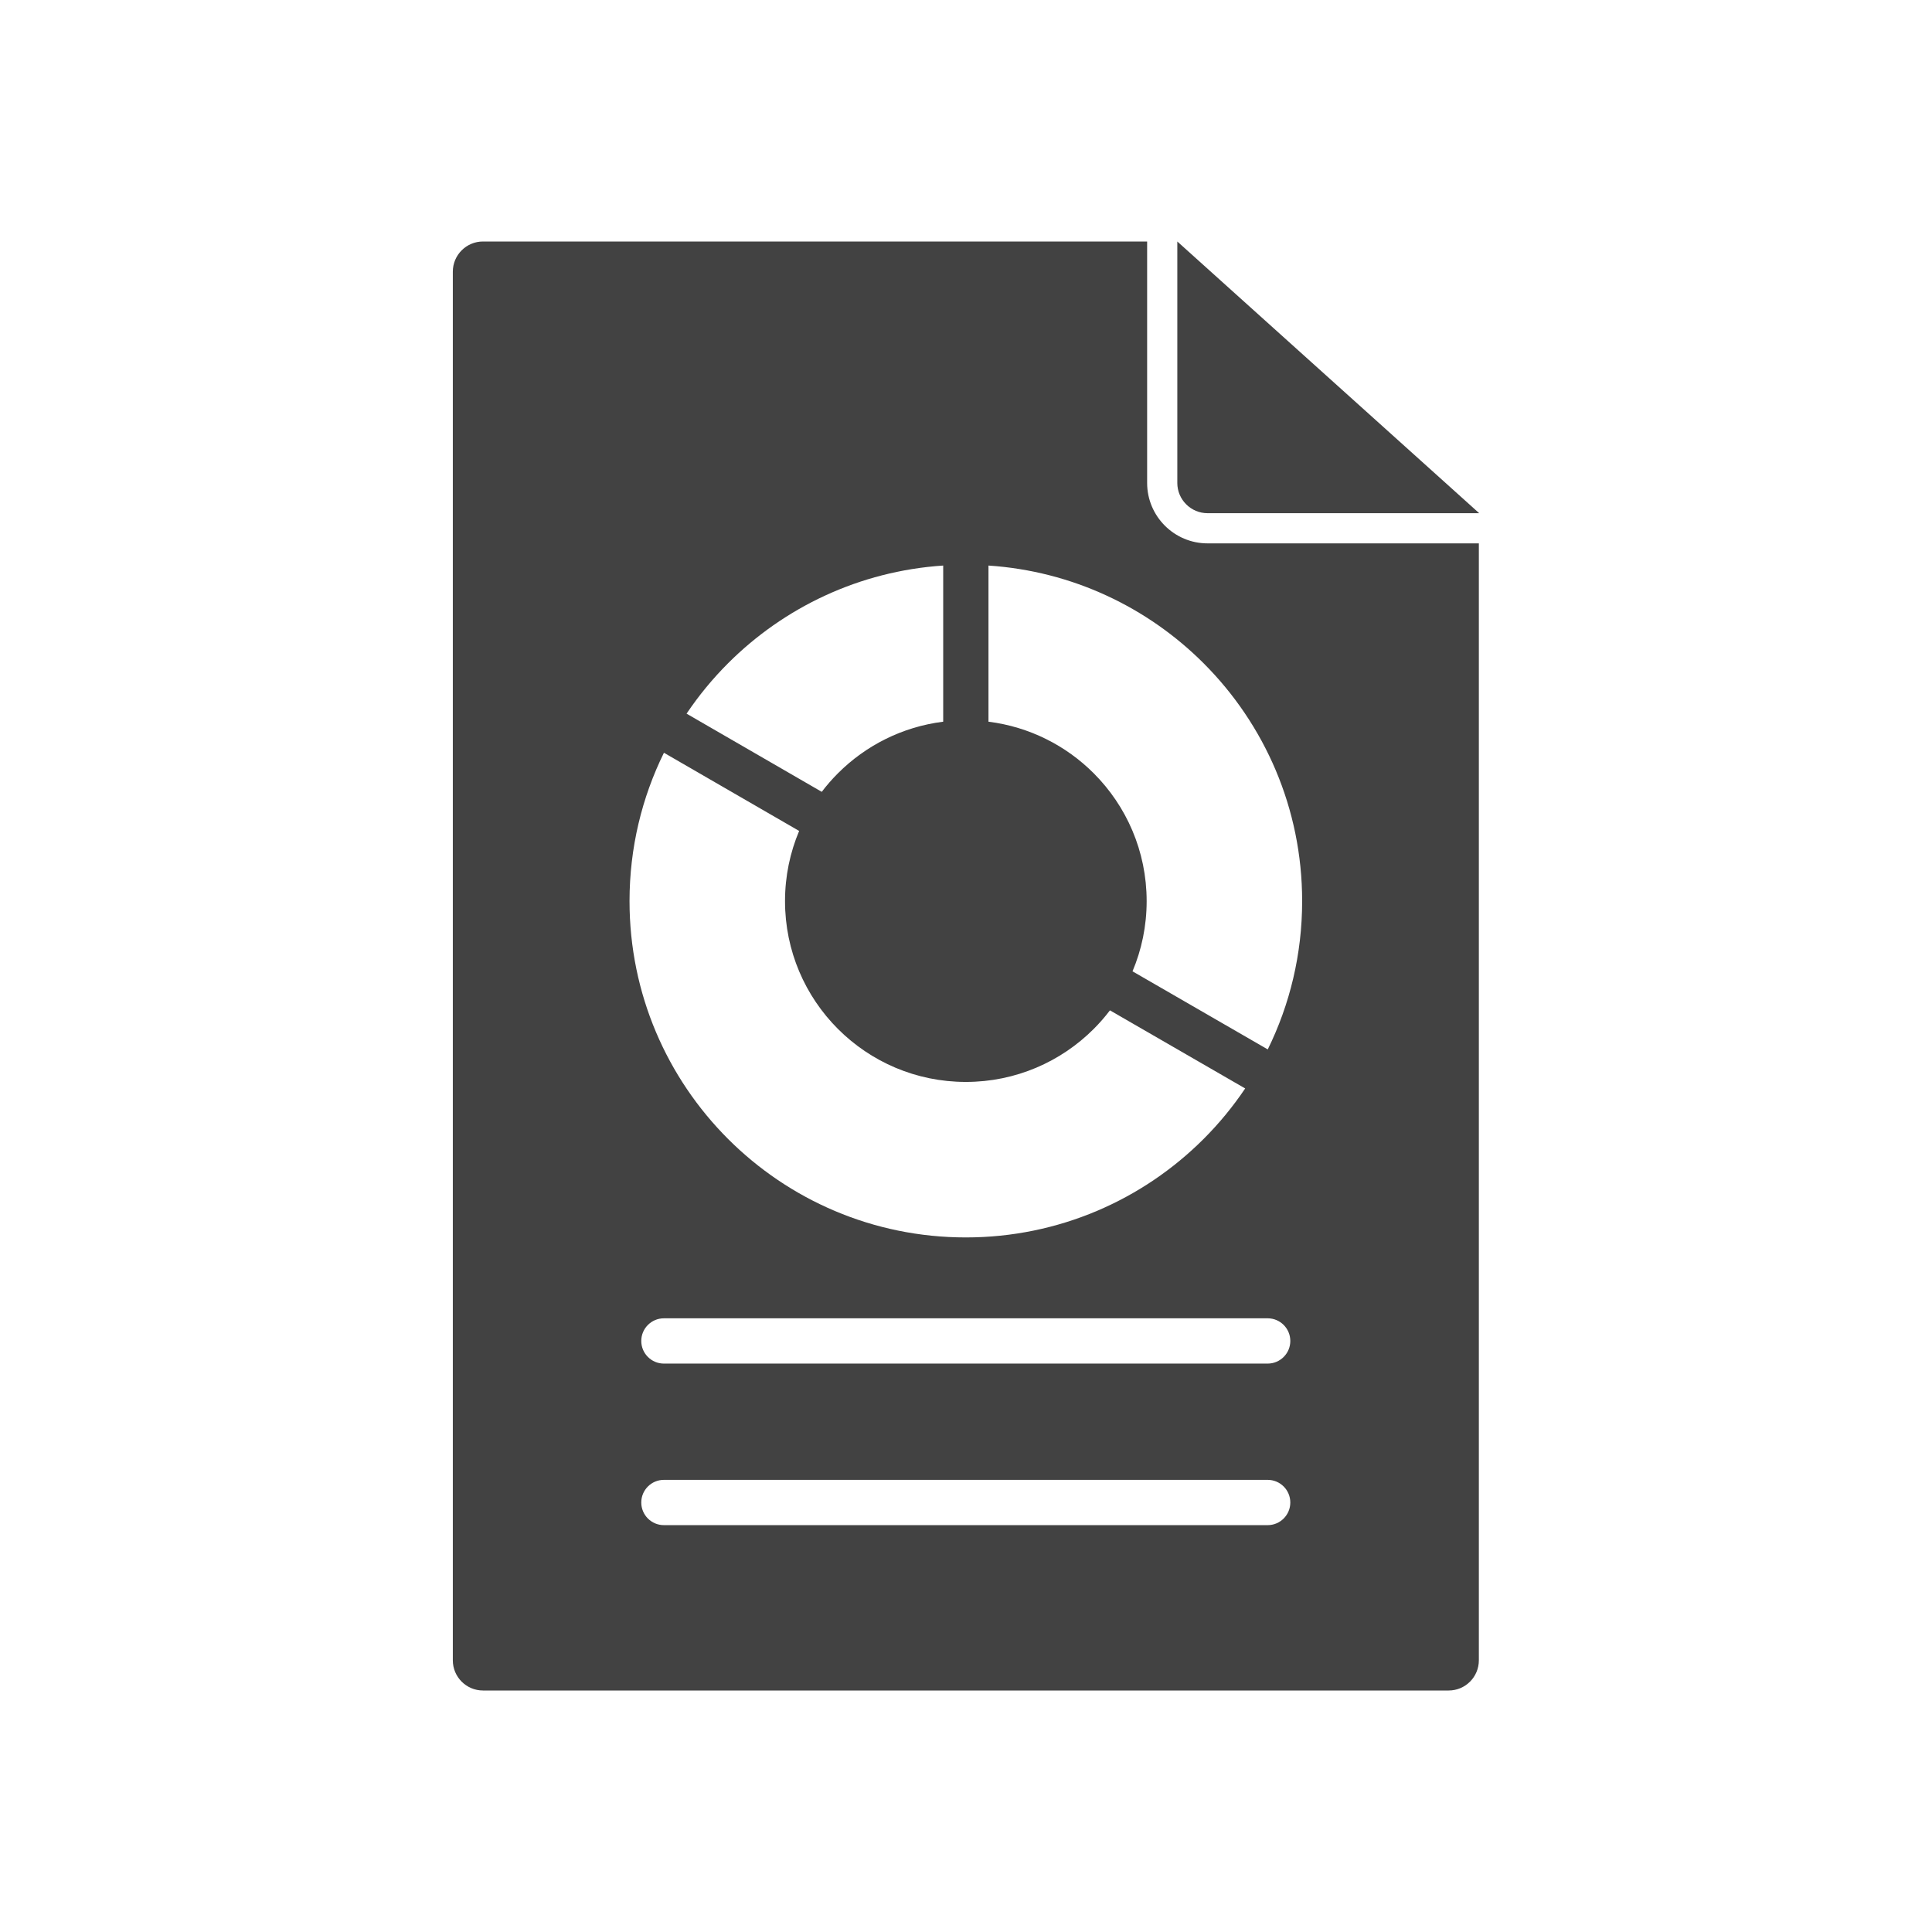 <?xml version="1.0" encoding="UTF-8"?>
<!DOCTYPE svg PUBLIC "-//W3C//DTD SVG 1.1//EN" "http://www.w3.org/Graphics/SVG/1.1/DTD/svg11.dtd">
<!-- Creator: CorelDRAW -->
<svg xmlns="http://www.w3.org/2000/svg" xml:space="preserve" width="2048px" height="2048px" style="shape-rendering:geometricPrecision; text-rendering:geometricPrecision; image-rendering:optimizeQuality; fill-rule:evenodd; clip-rule:evenodd"
viewBox="0 0 2048 2048"
 xmlns:xlink="http://www.w3.org/1999/xlink">
 <defs>
  <style type="text/css">
   
    .fil2 {fill:none}
    .fil1 {fill:#424242}
    .fil0 {fill:#424242;fill-rule:nonzero}
   
  </style>
 </defs>
 <g id="Layer_x0020_1">
  <g id="_247746048">
   <path id="_247745304" class="fil0" d="M1535.64 1792l-1023.63 0c-17.673,0 -32.001,-14.328 -32.001,-32.001l0 -1472c0,-17.673 14.328,-32.001 32.001,-32.001l704 0 0 255.999c0,35.263 28.736,64 63.999,64l287.635 0 0 1184c0,17.673 -14.328,32.001 -32.001,32.001zm-376.285 -701.252c-34.685,34.687 -82.605,56.143 -135.533,56.143 -52.928,0 -100.847,-21.456 -135.534,-56.141 -34.685,-34.687 -56.141,-82.606 -56.141,-135.534 0,-26.38 5.33,-51.517 14.972,-74.391l-143.325 -82.877c-23.356,47.437 -36.476,100.82 -36.476,157.266 0,98.444 39.905,187.571 104.419,252.085 64.514,64.514 153.64,104.419 252.084,104.419 98.444,0 187.571,-39.905 252.085,-104.419 16.338,-16.338 31.098,-34.255 44.032,-53.503l-143.358 -82.791c-5.291,6.97 -11.048,13.566 -17.225,19.742zm-111.534 -491.242l0 165.522c43.334,5.413 82.175,25.294 111.535,54.653 34.685,34.687 56.141,82.606 56.141,135.534 0,26.392 -5.335,51.54 -14.986,74.421l143.362 82.794c23.341,-47.424 36.451,-100.789 36.451,-157.217 0,-98.444 -39.905,-187.57 -104.419,-252.084 -59.229,-59.229 -139.202,-97.715 -228.085,-103.624zm-159.533 220.175c29.36,-29.359 68.199,-49.239 111.533,-54.653l0 -165.522c-88.883,5.909 -168.855,44.395 -228.084,103.624 -16.303,16.303 -31.035,34.178 -43.948,53.378l143.31 82.869c5.281,-6.952 11.026,-13.532 17.189,-19.695zm-184.515 749.031c-13.254,0 -24,10.746 -24,24 0,13.254 10.746,24 24,24l640.002 0c13.254,0 24,-10.746 24,-24 0,-13.254 -10.746,-24 -24,-24l-640.002 0zm0 -171.251c-13.254,0 -24,10.746 -24,24 0,13.254 10.746,24 24,24l640.002 0c13.254,0 24,-10.746 24,-24 0,-13.254 -10.746,-24 -24,-24l-640.002 0z"/>
   <path id="_247746024" class="fil1" d="M1280 544l288 0 -320 -288 0 255.999c0,17.603 14.399,32.001 32,32.001z"/>
  </g>
 </g>
 <rect class="fil2" width="2048" height="2048"/>
</svg>
